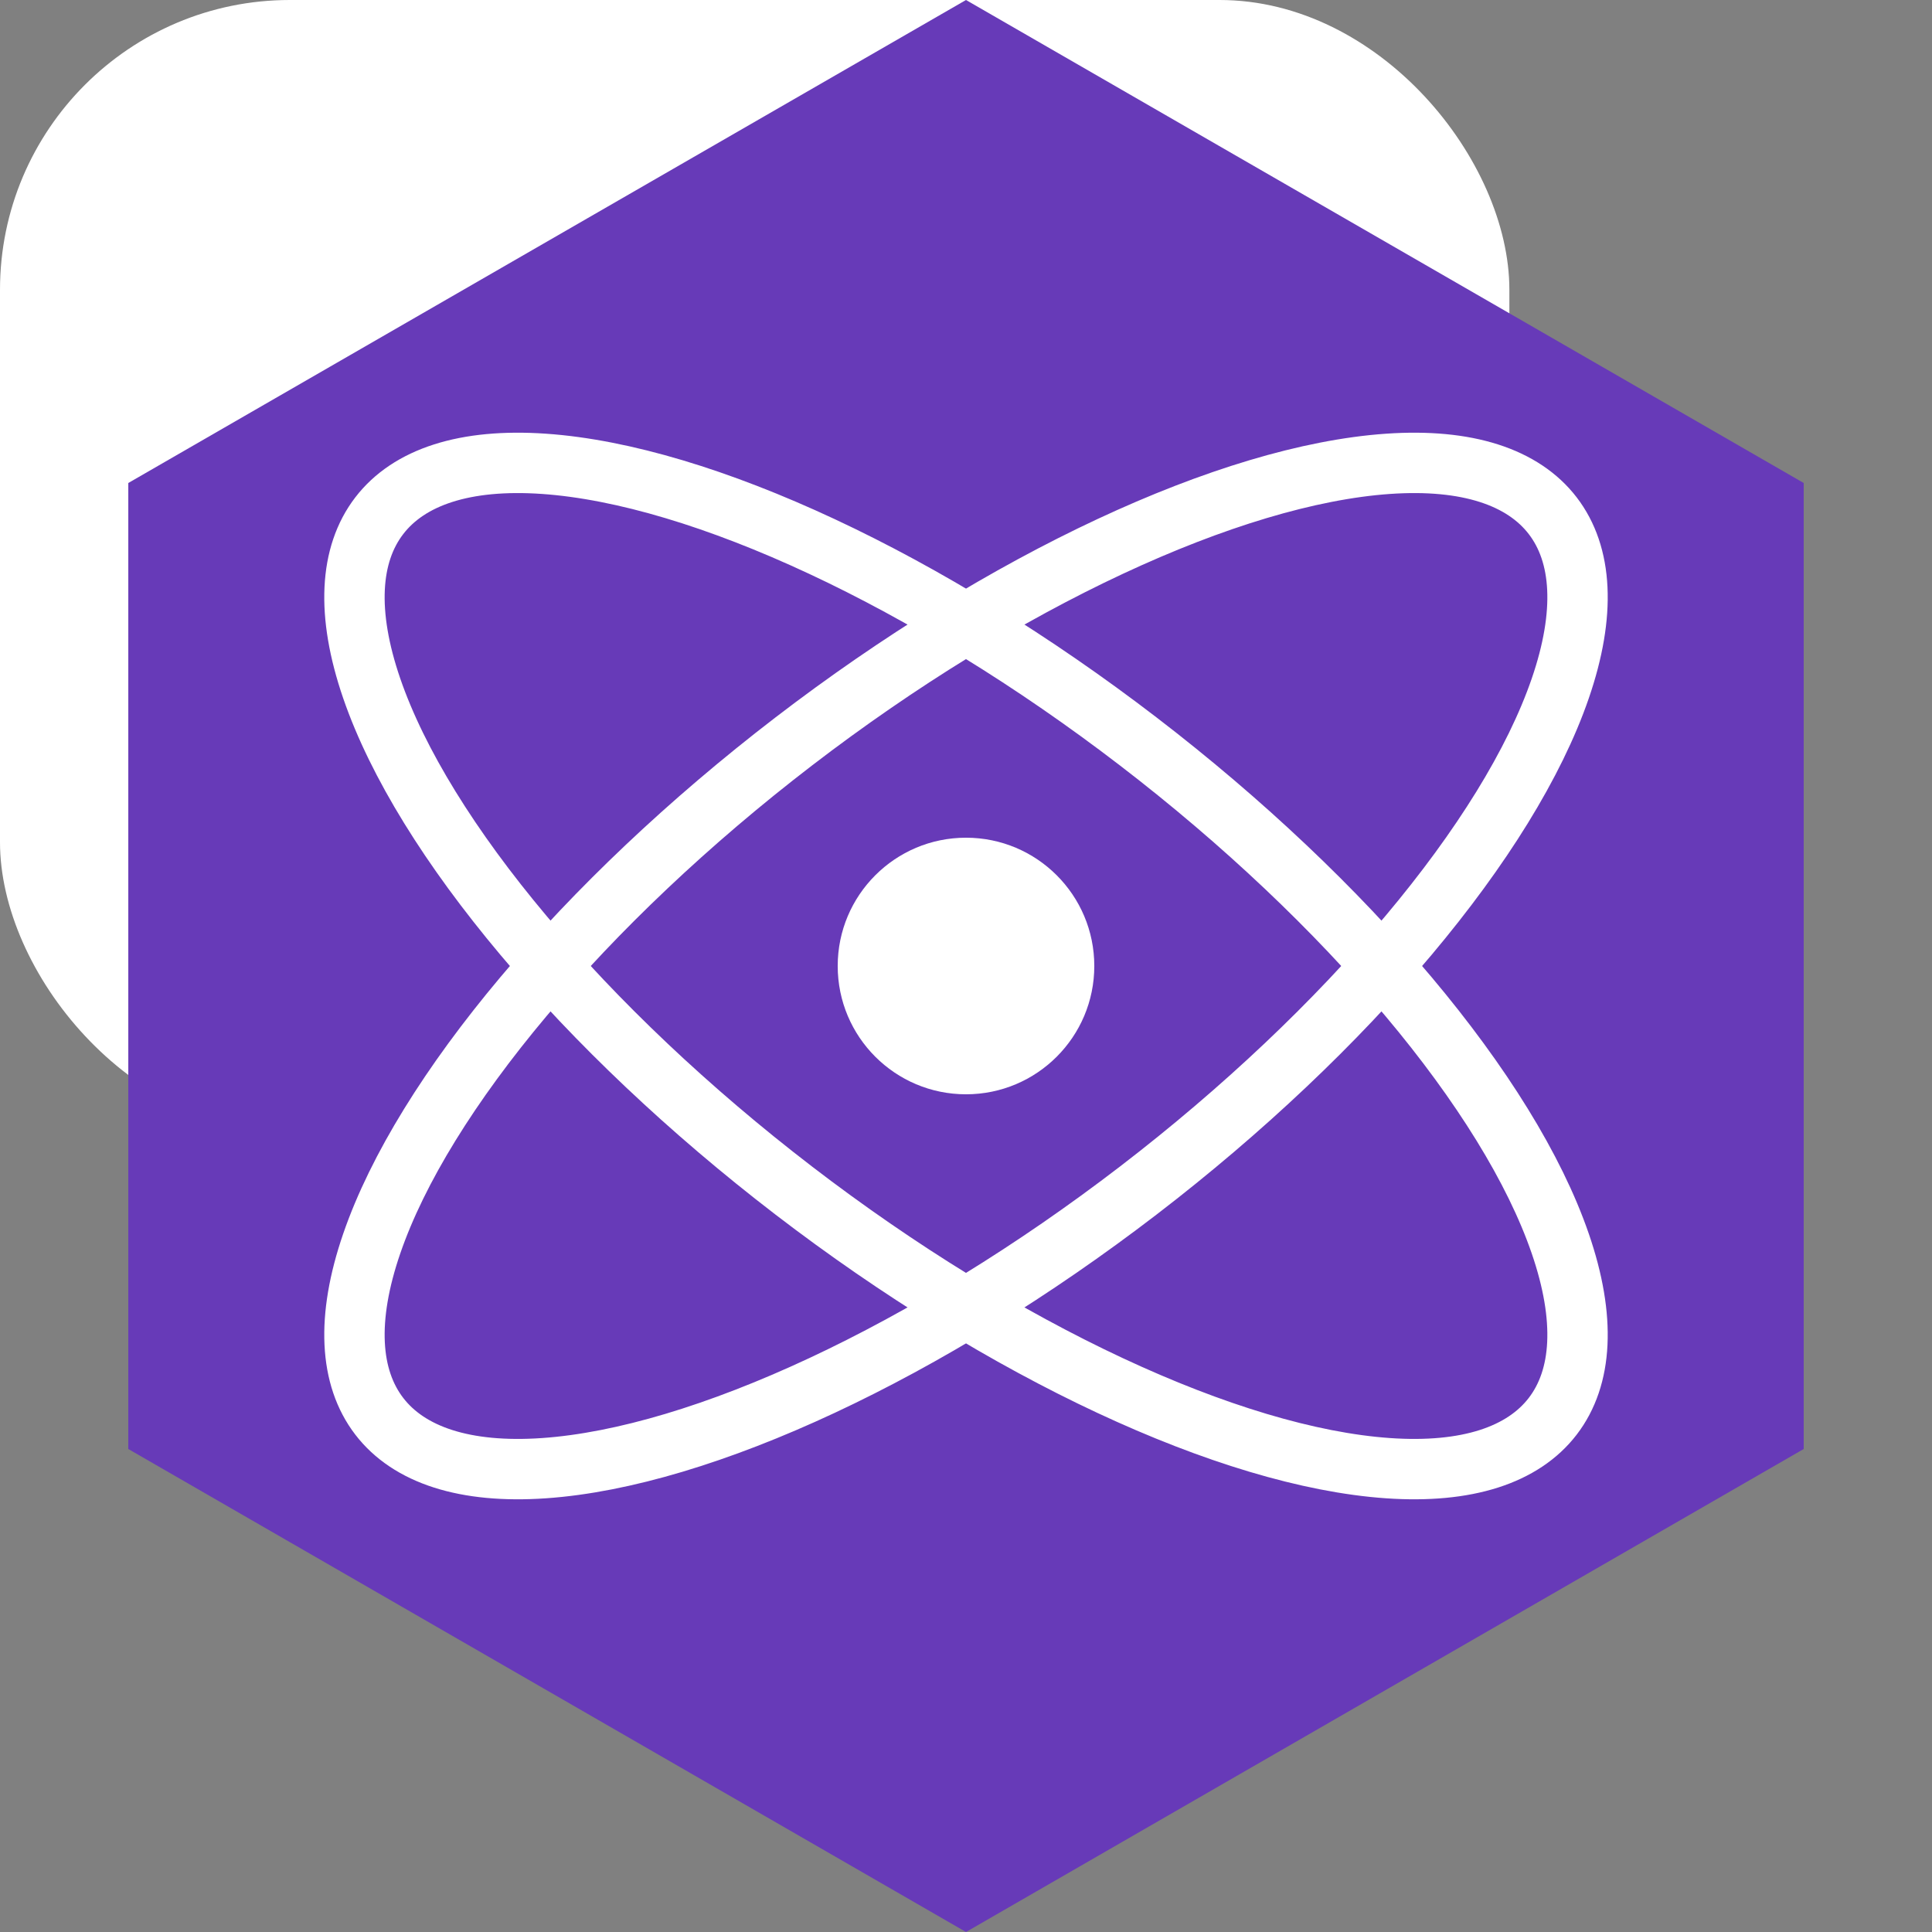 <?xml version="1.0" encoding="utf-8"?>

<!-- Uploaded to: SVG Repo, www.svgrepo.com, Generator: SVG Repo Mixer Tools -->
<svg xmlns="http://www.w3.org/2000/svg"
aria-label="Preact" role="img"
viewBox="0 0 512 512">

<rect x="0" y="0" width="512" height="512" fill="#808080" stroke="none"/>

<rect
width="400" height="300"
rx="15%"
fill="#ffffff"/>

<g transform="translate(256,256)">

<path d="M0,-256 222,-128 222,128 0,256 -222,128 -222,-128z" fill="#673ab8"/>

<ellipse cx="0" cy="0" stroke-width="16" rx="75" ry="196" fill="none" stroke="#ffffff" transform="rotate(52.5)"/>

<ellipse cx="0" cy="0" stroke-width="16" rx="75" ry="196" fill="none" stroke="#ffffff" transform="rotate(-52.5)"/>

<circle cx="0" cy="0" r="34" fill="#ffffff"/>

</g>

</svg>